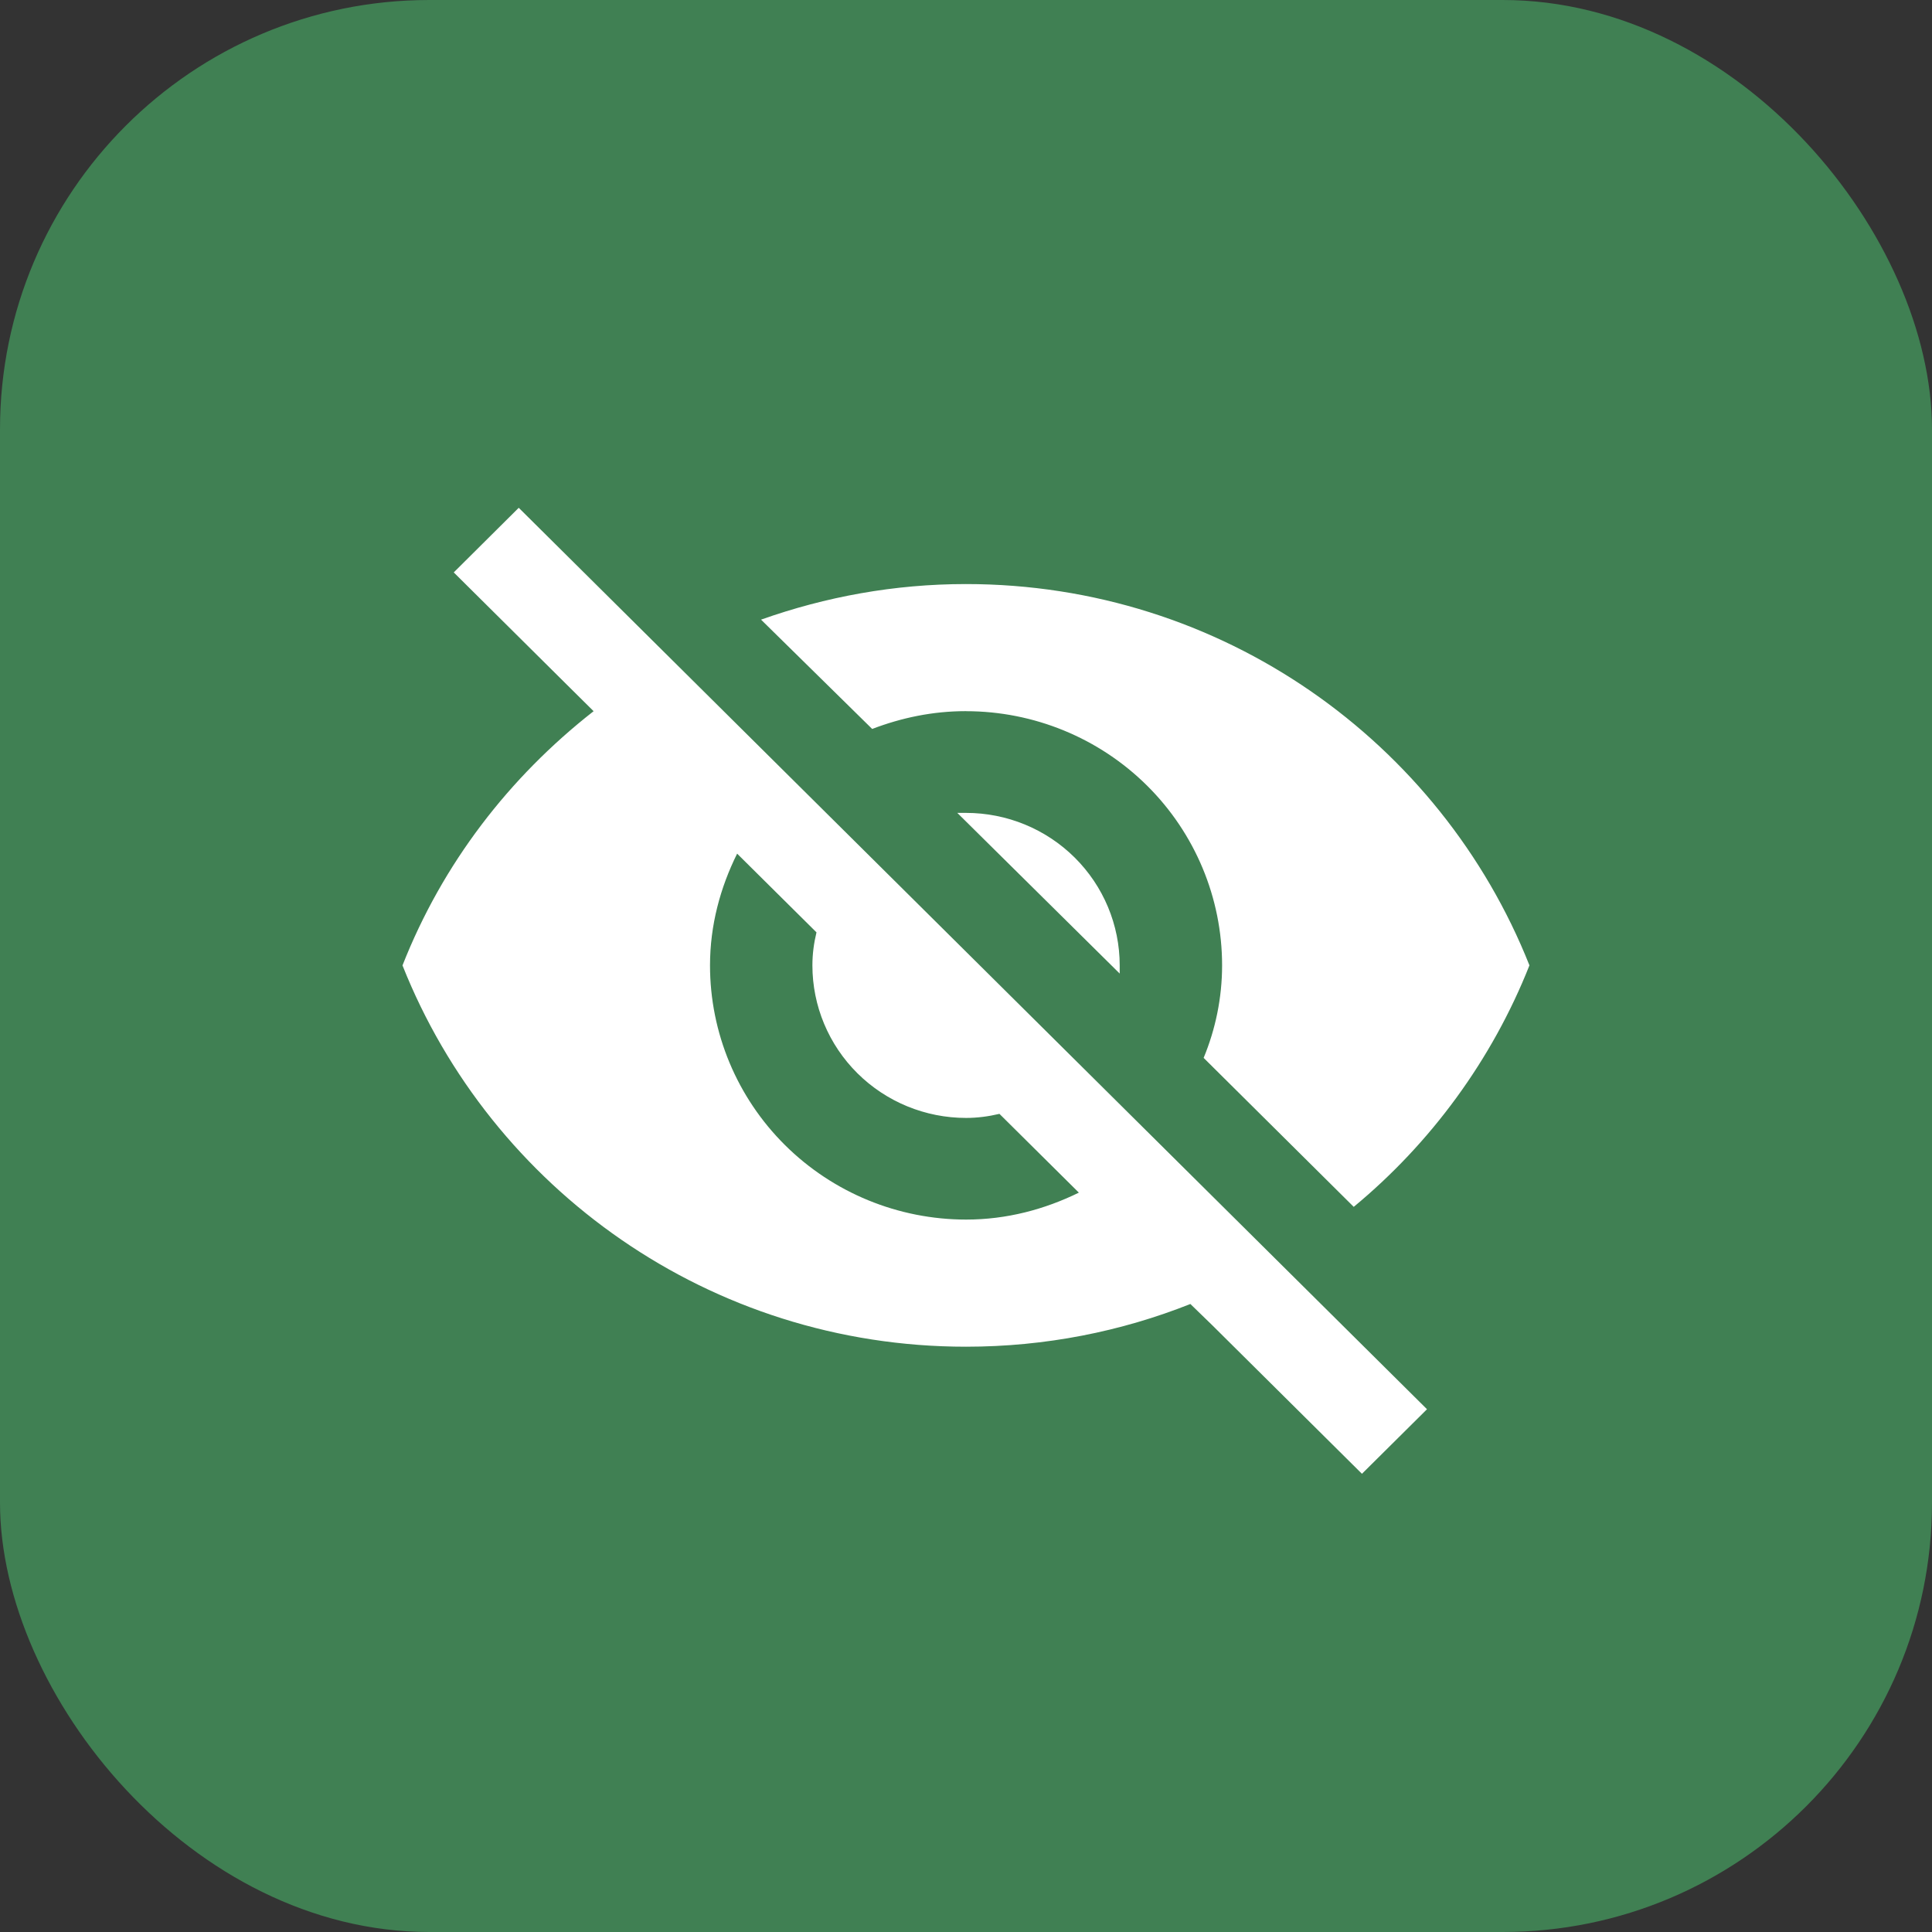 <svg fill="none" height="36" viewBox="0 0 36 36" width="36" xmlns="http://www.w3.org/2000/svg"><rect x="0" y="0" width="36" height="36" fill="#333333" stroke="none"/><rect fill="#408053" height="36" rx="8" width="36"/><path d="m17.838 15.147 3.026 2.994v-.152c0-.754-.302-1.477-.839-2.01s-1.265-.832-2.025-.832zm-4.104.758 1.48 1.468c-.048.199-.076.398-.076.616 0 .754.302 1.477.839 2.01s1.265.832 2.025.832c.21 0 .42-.028.621-.076l1.48 1.468c-.639.313-1.346.502-2.1.502-1.266 0-2.48-.499-3.375-1.387-.895-.888-1.398-2.093-1.398-3.349 0-.748.191-1.45.506-2.084zm-5.279-5.239 2.176 2.16.43.426c-1.575 1.232-2.816 2.842-3.561 4.737 1.651 4.159 5.727 7.105 10.5 7.105 1.48 0 2.892-.284 4.181-.796l.41.398 2.787 2.766 1.212-1.203-16.924-16.797m8.333 3.79c1.266 0 2.48.499 3.375 1.387.895.888 1.398 2.093 1.398 3.349 0 .606-.124 1.194-.344 1.724l2.797 2.776c1.432-1.184 2.577-2.738 3.274-4.5-1.651-4.159-5.727-7.105-10.5-7.105-1.336 0-2.615.237-3.818.663l2.071 2.037c.544-.208 1.126-.332 1.747-.332z" fill="#fff"/></svg>